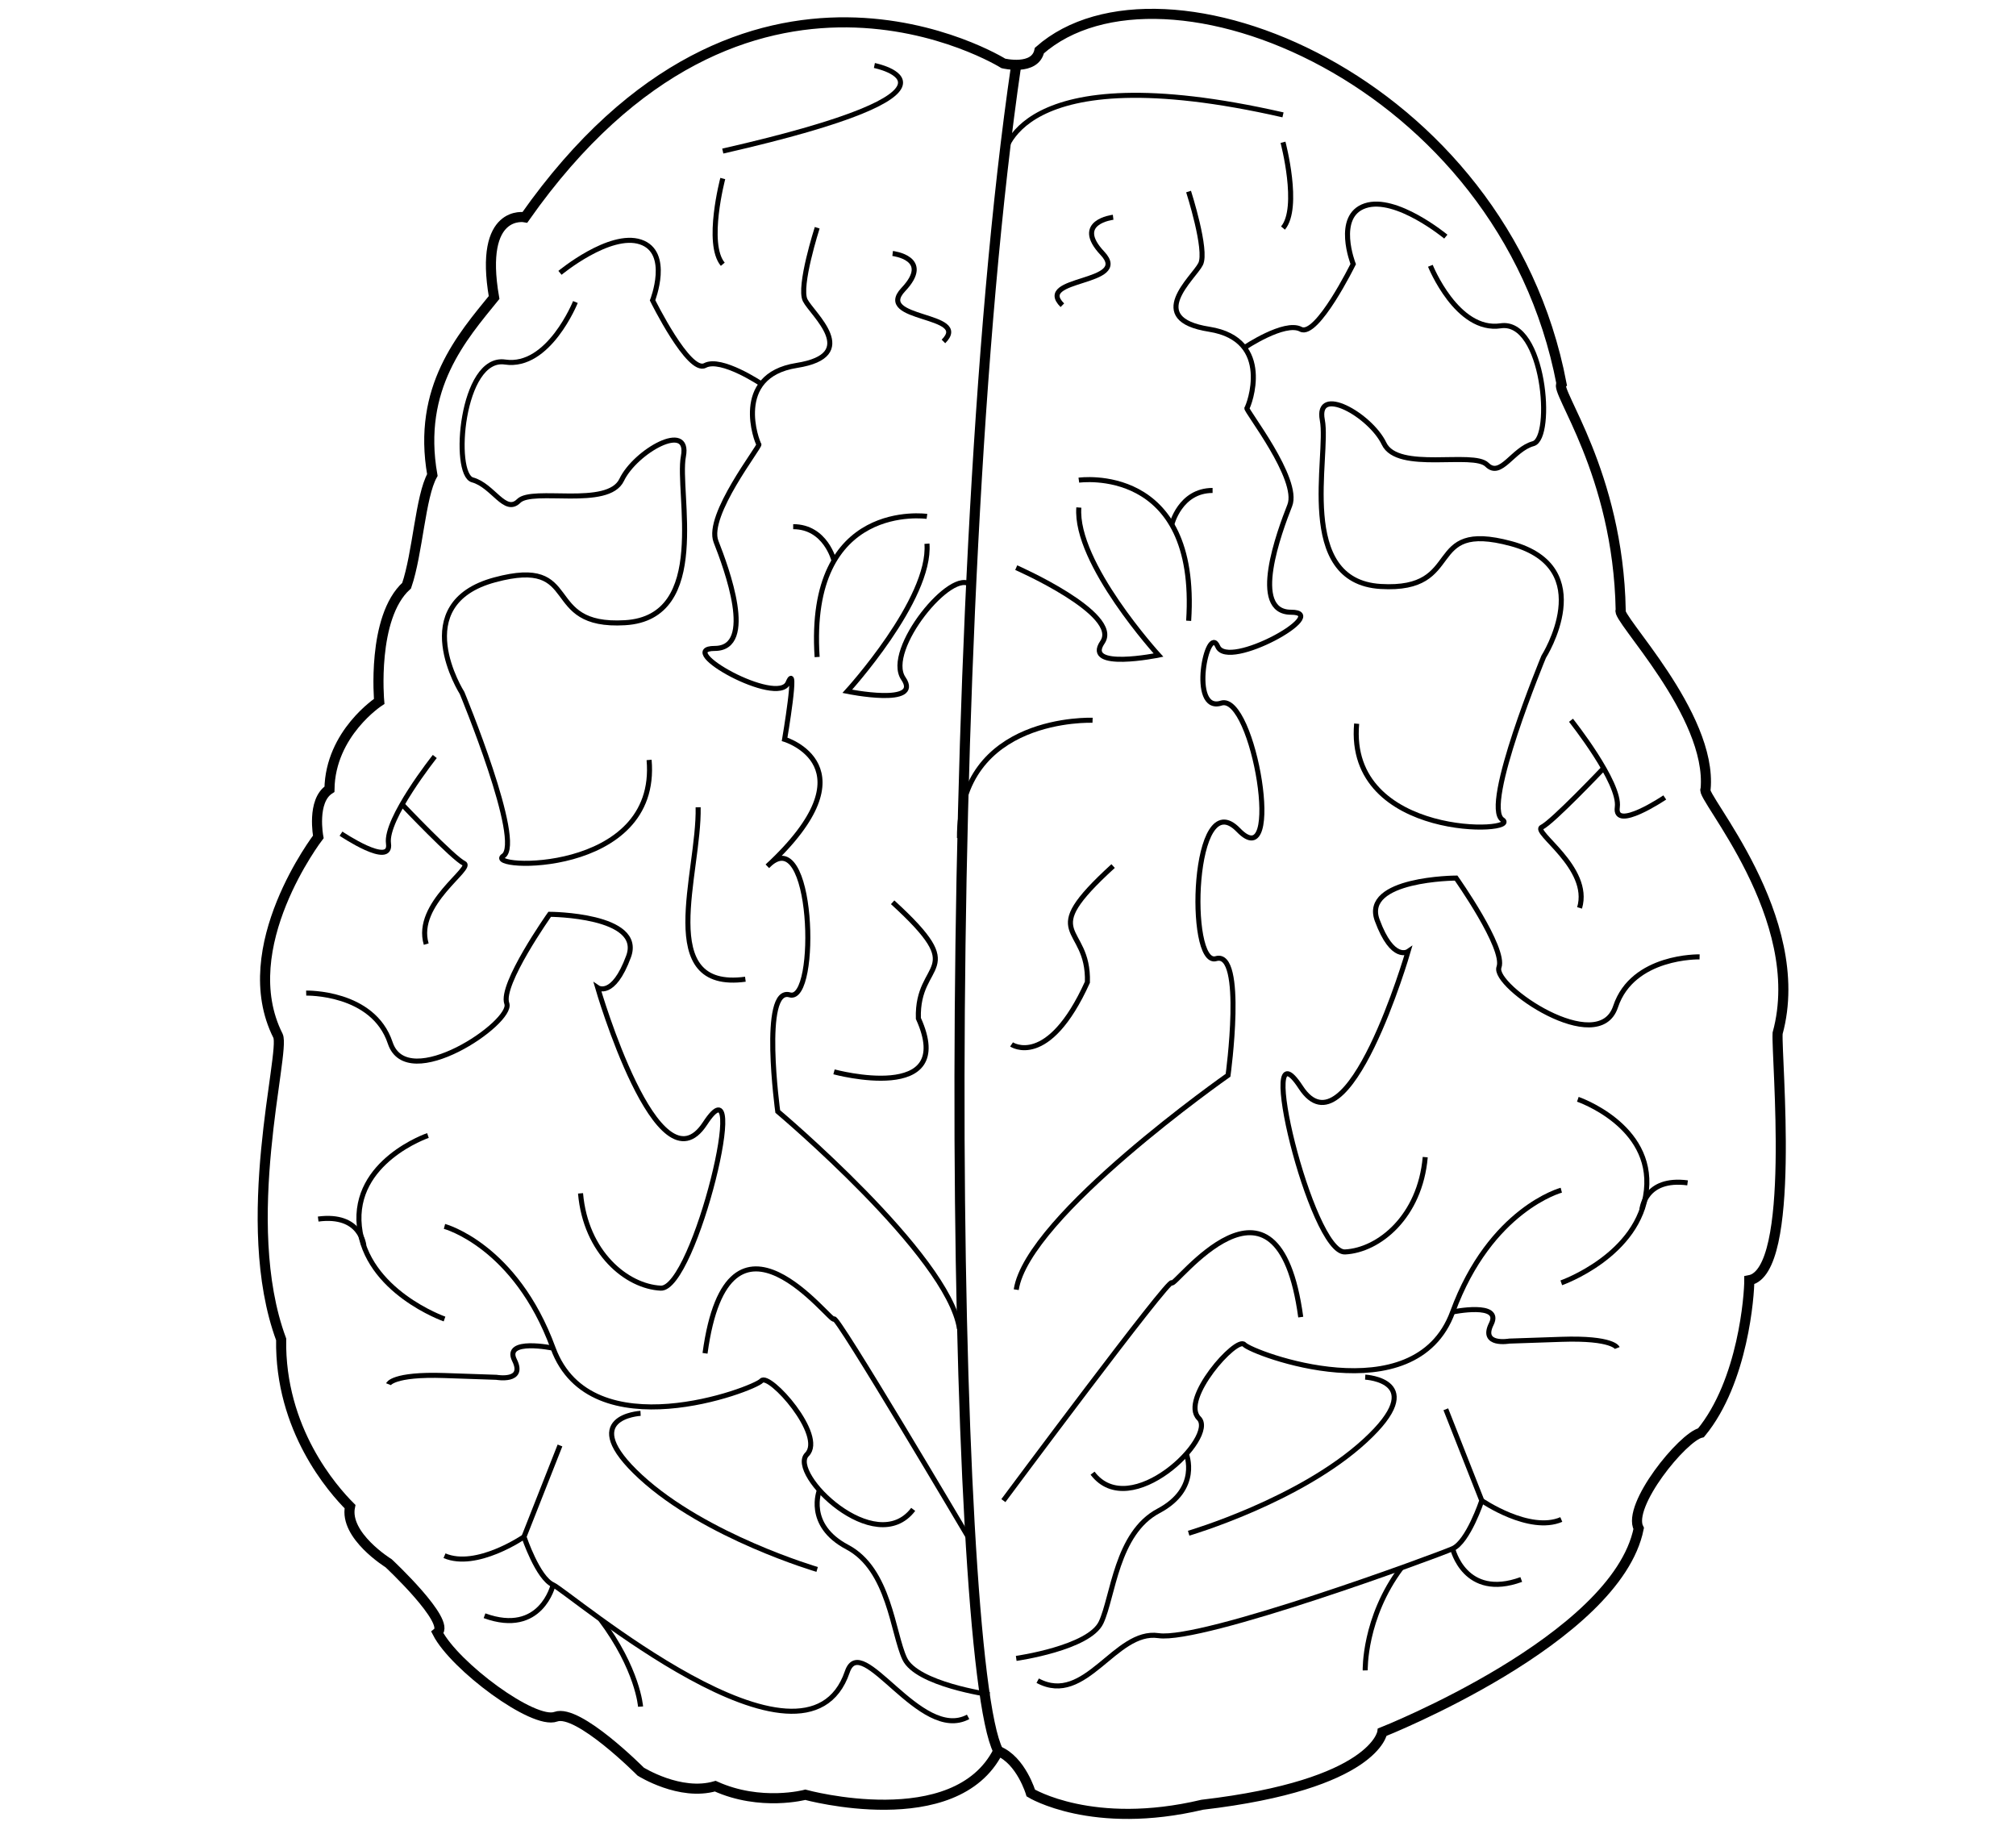 <svg xmlns="http://www.w3.org/2000/svg" xmlns:xlink="http://www.w3.org/1999/xlink" version="1.1" x="0px" y="0px" viewBox="0 0 100 90.963" enable-background="new 0 0 100 90.963" xml:space="preserve"><path fill="none" stroke="#000000" stroke-width="0.5" stroke-miterlimit="10" d="M49.771,3.145c0,0-12.759-7.974-23.732,7.631  c0,0-2.297-0.443-1.531,3.98c-1.566,1.932-3.828,4.465-3.062,8.804c-0.595,1.063-0.723,3.871-1.276,5.486  c-1.744,1.574-1.361,5.741-1.361,5.741s-2.425,1.574-2.467,4.356c-0.894,0.578-0.553,2.364-0.553,2.364s-4.21,5.487-1.999,9.867  c0.382,0.809-2,9.229,0.156,15.054c-0.071,4.468,2.565,7.444,3.416,8.295c-0.297,1.445,1.914,2.808,1.914,2.808  s3.104,2.896,2.424,3.446c0.851,1.657,4.763,4.571,5.869,4.166c1.106-0.406,4.21,2.722,4.21,2.722s1.957,1.233,3.7,0.723  c2.254,1.021,4.466,0.426,4.466,0.426s7.443,2.042,9.569-2.169c1.137,0.457,1.617,2.083,1.617,2.083s3.062,1.872,8.506,0.581  c8.59-1.005,8.93-3.6,8.93-3.6s11.611-4.594,12.717-10.1c-0.596-1.129,2.184-4.544,3.092-4.75c2.098-2.546,2.396-6.841,2.395-7.563  c2.34-0.426,1.336-11.018,1.404-12.249c1.574-5.742-3.914-11.829-3.572-12.103c0.34-3.719-4.51-8.563-4.211-8.884  c-0.127-6.828-3.318-10.908-2.936-11.228C74.566,3.91,57.639-2.852,51.557,2.507C51.346,3.527,49.771,3.145,49.771,3.145z"></path><path fill="none" stroke="#000000" stroke-width="0.5" stroke-miterlimit="10" d="M49.516,86.844  c-2.381-4.593-3.041-56.835,0.892-83.629"></path><path fill="none" stroke="#000000" stroke-width="0.25" stroke-miterlimit="10" d="M58.957,9.5c0,0,0.938,2.917,0.596,3.597  c-0.34,0.681-2.807,2.722,0.426,3.232s1.957,3.827,1.871,3.913c-0.086,0.085,2.637,3.524,2.127,4.824  c-0.512,1.3-2,5.298,0.062,5.298s-3.125,2.892-3.635,1.701c-0.512-1.19-1.445,3.317,0.17,2.807s3.152,8.676,0.854,6.294  c-2.301-2.381-2.555,6.804-1.109,6.379c1.445-0.424,0.596,5.785,0.596,5.785s-9.955,6.976-10.506,10.633"></path><path fill="none" stroke="#000000" stroke-width="0.25" stroke-miterlimit="10" d="M71.717,11.736c0,0-2.467-2.042-3.998-1.531  c-1.531,0.51-0.596,2.892-0.596,2.892s-1.799,3.657-2.602,3.232c-0.801-0.425-2.801,0.919-2.801,0.919"></path><path fill="none" stroke="#000000" stroke-width="0.25" stroke-miterlimit="10" d="M70.951,13.182c0,0,1.322,3.299,3.486,2.977  c2.166-0.321,2.637,5.566,1.617,5.845c-1.021,0.279-1.611,1.725-2.295,1.045c-0.682-0.681-4.426,0.377-5.105-1.045  s-3.404-2.953-3.062-1.167c0.34,1.786-1.359,7.995,2.893,8.25c4.252,0.255,2.041-3.317,6.465-2.126  c4.422,1.191,1.621,5.614,1.621,5.614s-3.068,7.4-2.047,8.08c1.02,0.681-7.74,1.021-7.23-4.763"></path><path fill="none" stroke="#000000" stroke-width="0.25" stroke-miterlimit="10" d="M50.176,51.8c0,0,1.808,1.229,3.763-3.086  c0.088-2.956-2.637-2.188,1.275-5.761"></path><path fill="none" stroke="#000000" stroke-width="0.25" stroke-miterlimit="10" d="M84.305,47.458c0,0-3.318-0.082-4.168,2.47  s-6.123-1.02-5.783-1.956c0.34-0.936-2.127-4.423-2.127-4.423s-4.678,0.021-3.912,2.095s1.531,1.546,1.531,1.546  s-2.99,10.309-5.324,6.736c-2.332-3.572,0.516,8.251,2.197,8.166c1.68-0.085,3.721-1.749,3.977-4.702"></path><path fill="none" stroke="#000000" stroke-width="0.25" stroke-miterlimit="10" d="M77.445,59.029c0,0-3.516,0.937-5.389,6.04  c-1.871,5.104-9.953,2.041-10.336,1.615c-0.381-0.426-3.189,2.722-2.254,3.657c0.938,0.937-3.4,5.189-5.271,2.723"></path><path fill="none" stroke="#000000" stroke-width="0.25" stroke-miterlimit="10" d="M80.223,66.855c0,0-0.197-0.517-2.777-0.429  c-2.582,0.088-2.582,0.088-2.582,0.088s-1.441,0.255-0.891-0.851s-1.916-0.595-1.916-0.595"></path><path fill="none" stroke="#000000" stroke-width="0.25" stroke-miterlimit="10" d="M50.408,82.251c0,0,3.616-0.511,4.211-1.786  c0.596-1.276,0.758-4.424,2.846-5.529s1.379-2.831,1.379-2.831"></path><path fill="none" stroke="#000000" stroke-width="0.25" stroke-miterlimit="10" d="M58.961,76.042c0,0,5.525-1.616,8.758-4.594  s0-3.147,0-3.147"></path><path fill="none" stroke="#000000" stroke-width="0.25" stroke-miterlimit="10" d="M71.717,69.895l1.785,4.53  c0,0-0.68,2.043-1.445,2.383s-12.428,4.633-14.592,4.314c-2.164-0.317-3.611,3.51-5.992,2.234"></path><path fill="none" stroke="#000000" stroke-width="0.25" stroke-miterlimit="10" d="M67.719,82.846c0,0-0.072-2.605,1.793-5.088"></path><path fill="none" stroke="#000000" stroke-width="0.25" stroke-miterlimit="10" d="M72.057,76.808c0,0,0.596,2.552,3.402,1.53"></path><path fill="none" stroke="#000000" stroke-width="0.25" stroke-miterlimit="10" d="M73.502,74.425c0,0,2.355,1.617,3.943,0.937"></path><path fill="none" stroke="#000000" stroke-width="0.25" stroke-miterlimit="10" d="M78.266,54.521c0,0,3.742,1.276,3.402,4.509  s-4.223,4.594-4.223,4.594"></path><path fill="none" stroke="#000000" stroke-width="0.25" stroke-miterlimit="10" d="M81.447,59.977c0,0,0.135-1.59,2.262-1.311"></path><path fill="none" stroke="#000000" stroke-width="0.25" stroke-miterlimit="10" d="M63.641,7.058c0,0,0.857,3.232,0,4.253"></path><path fill="none" stroke="#000000" stroke-width="0.25" stroke-miterlimit="10" d="M53.514,23.814c0,0,5.959-0.85,5.447,6.975"></path><path fill="none" stroke="#000000" stroke-width="0.25" stroke-miterlimit="10" d="M58.123,26.016c0,0,0.41-1.691,2.025-1.691"></path><path fill="none" stroke="#000000" stroke-width="0.25" stroke-miterlimit="10" d="M77.926,35.723c0,0,2.467,3.1,2.297,4.315  c-0.17,1.214,2.355-0.487,2.355-0.487"></path><path fill="none" stroke="#000000" stroke-width="0.25" stroke-miterlimit="10" d="M79.547,38.099c0,0-2.557,2.693-3.066,2.923  c-0.512,0.23,2.465,2.001,1.871,4.007"></path><path fill="none" stroke="#000000" stroke-width="0.25" stroke-miterlimit="10" d="M49.771,74.425c0,0,8.284-11.143,8.352-10.802  c0.068,0.34,5.244-6.805,6.398,1.701"></path><path fill="none" stroke="#000000" stroke-width="0.25" stroke-miterlimit="10" d="M54.195,35.723c0,0-6.642-0.273-6.602,5.841"></path><path fill="none" stroke="#000000" stroke-width="0.25" stroke-miterlimit="10" d="M49.771,7.803c0,0,0.437-5.168,13.87-2.106"></path><path fill="none" stroke="#000000" stroke-width="0.25" stroke-miterlimit="10" d="M55.215,10.776c0,0-1.998,0.231-0.531,1.787  c1.467,1.555-3.402,1.172-1.988,2.576"></path><path fill="none" stroke="#000000" stroke-width="0.25" stroke-miterlimit="10" d="M50.408,28.153c0,0,5.235,2.296,4.276,3.7  c-0.957,1.404,2.781,0.638,2.781,0.638s-4.164-4.562-3.951-7.32"></path><path fill="none" stroke="#000000" stroke-width="0.25" stroke-miterlimit="10" d="M40.536,11.296c0,0-0.937,2.916-0.596,3.597  c0.341,0.681,2.808,2.722-0.425,3.232c-3.233,0.51-1.958,3.827-1.872,3.913c0.086,0.085-2.637,3.524-2.126,4.824  c0.51,1.3,1.999,5.298-0.064,5.298s3.126,2.892,3.636,1.701c0.51-1.19-0.17,2.807-0.17,2.807s4.472,1.351-0.853,6.294  c2.299-2.381,2.554,6.805,1.108,6.38s-0.595,5.784-0.595,5.784s8.463,7.119,9.014,10.776"></path><path fill="none" stroke="#000000" stroke-width="0.25" stroke-miterlimit="10" d="M27.777,13.532c0,0,2.466-2.042,3.997-1.531  c1.531,0.511,0.596,2.893,0.596,2.893s1.799,3.657,2.601,3.232s2.801,0.919,2.801,0.919"></path><path fill="none" stroke="#000000" stroke-width="0.25" stroke-miterlimit="10" d="M28.542,14.979c0,0-1.323,3.298-3.488,2.977  c-2.165-0.322-2.637,5.566-1.616,5.845c1.021,0.279,1.611,1.725,2.293,1.044s4.427,0.377,5.106-1.044s3.403-2.953,3.062-1.167  c-0.341,1.787,1.36,7.996-2.893,8.25c-4.252,0.255-2.042-3.317-6.464-2.126c-4.423,1.19-1.621,5.614-1.621,5.614  s3.067,7.401,2.046,8.081c-1.021,0.68,7.74,1.021,7.23-4.763"></path><path fill="none" stroke="#000000" stroke-width="0.25" stroke-miterlimit="10" d="M41.37,53.16c0,0,6.139,1.665,4.184-2.65  c-0.088-2.955,2.636-2.188-1.276-5.76"></path><path fill="none" stroke="#000000" stroke-width="0.25" stroke-miterlimit="10" d="M15.188,49.254c0,0,3.318-0.082,4.168,2.47  s6.123-1.02,5.783-1.955c-0.34-0.937,2.127-4.423,2.127-4.423s4.678,0.021,3.912,2.094c-0.765,2.073-1.531,1.546-1.531,1.546  s2.99,10.31,5.323,6.736c2.333-3.572-0.515,8.251-2.196,8.166s-3.722-1.748-3.978-4.702"></path><path fill="none" stroke="#000000" stroke-width="0.25" stroke-miterlimit="10" d="M22.048,60.825c0,0,3.516,0.937,5.388,6.04  s9.954,2.041,10.335,1.616c0.382-0.426,3.19,2.721,2.254,3.657c-0.936,0.936,3.401,5.188,5.273,2.722"></path><path fill="none" stroke="#000000" stroke-width="0.25" stroke-miterlimit="10" d="M19.27,68.651c0,0,0.198-0.517,2.778-0.429  s2.581,0.088,2.581,0.088s1.441,0.255,0.891-0.851s1.916-0.595,1.916-0.595"></path><path fill="none" stroke="#000000" stroke-width="0.25" stroke-miterlimit="10" d="M49.085,84.047c0,0-3.616-0.511-4.211-1.786  c-0.596-1.276-0.758-4.424-2.846-5.529c-2.088-1.105-1.379-2.831-1.379-2.831"></path><path fill="none" stroke="#000000" stroke-width="0.25" stroke-miterlimit="10" d="M40.533,77.838c0,0-5.527-1.616-8.759-4.593  c-3.231-2.978,0-3.148,0-3.148"></path><path fill="none" stroke="#000000" stroke-width="0.25" stroke-miterlimit="10" d="M27.777,71.69l-1.786,4.53  c0,0,0.68,2.043,1.445,2.383s12.51,10.409,14.592,4.315c0.708-2.07,3.611,3.51,5.993,2.233"></path><path fill="none" stroke="#000000" stroke-width="0.25" stroke-miterlimit="10" d="M31.774,84.642c0,0-0.129-1.857-1.995-4.34"></path><path fill="none" stroke="#000000" stroke-width="0.25" stroke-miterlimit="10" d="M27.436,78.604c0,0-0.595,2.552-3.402,1.531"></path><path fill="none" stroke="#000000" stroke-width="0.25" stroke-miterlimit="10" d="M25.991,76.221c0,0-2.355,1.617-3.942,0.937"></path><path fill="none" stroke="#000000" stroke-width="0.25" stroke-miterlimit="10" d="M21.227,56.317c0,0-3.742,1.275-3.402,4.508  c0.34,3.233,4.224,4.594,4.224,4.594"></path><path fill="none" stroke="#000000" stroke-width="0.25" stroke-miterlimit="10" d="M18.046,61.772c0,0-0.135-1.59-2.263-1.311"></path><path fill="none" stroke="#000000" stroke-width="0.25" stroke-miterlimit="10" d="M35.852,8.854c0,0-0.856,3.232,0,4.252"></path><path fill="none" stroke="#000000" stroke-width="0.25" stroke-miterlimit="10" d="M45.979,25.611c0,0-5.96-0.85-5.447,6.975"></path><path fill="none" stroke="#000000" stroke-width="0.25" stroke-miterlimit="10" d="M41.37,27.812c0,0-0.41-1.691-2.025-1.691"></path><path fill="none" stroke="#000000" stroke-width="0.25" stroke-miterlimit="10" d="M21.567,37.519c0,0-2.467,3.1-2.297,4.315  c0.17,1.215-2.355-0.487-2.355-0.487"></path><path fill="none" stroke="#000000" stroke-width="0.25" stroke-miterlimit="10" d="M19.945,39.895c0,0,2.558,2.693,3.068,2.922  c0.51,0.231-2.466,2.002-1.871,4.008"></path><path fill="none" stroke="#000000" stroke-width="0.25" stroke-miterlimit="10" d="M48.021,76.221c0,0-6.582-11.142-6.65-10.802  s-5.244-6.805-6.399,1.701"></path><path fill="none" stroke="#000000" stroke-width="0.25" stroke-miterlimit="10" d="M34.63,40.038  c0.069,3.268-2.205,9.141,2.343,8.528"></path><path fill="none" stroke="#000000" stroke-width="0.25" stroke-miterlimit="10" d="M43.373,3.249c0,0,5.913,1.182-7.521,4.244"></path><path fill="none" stroke="#000000" stroke-width="0.25" stroke-miterlimit="10" d="M44.278,12.572c0,0,1.998,0.231,0.531,1.786  c-1.466,1.556,3.402,1.173,1.989,2.576"></path><path fill="none" stroke="#000000" stroke-width="0.25" stroke-miterlimit="10" d="M48.162,29.026  c-0.914-0.933-4.311,3.22-3.353,4.623c0.958,1.404-2.781,0.638-2.781,0.638s4.164-4.562,3.952-7.321"></path></svg>